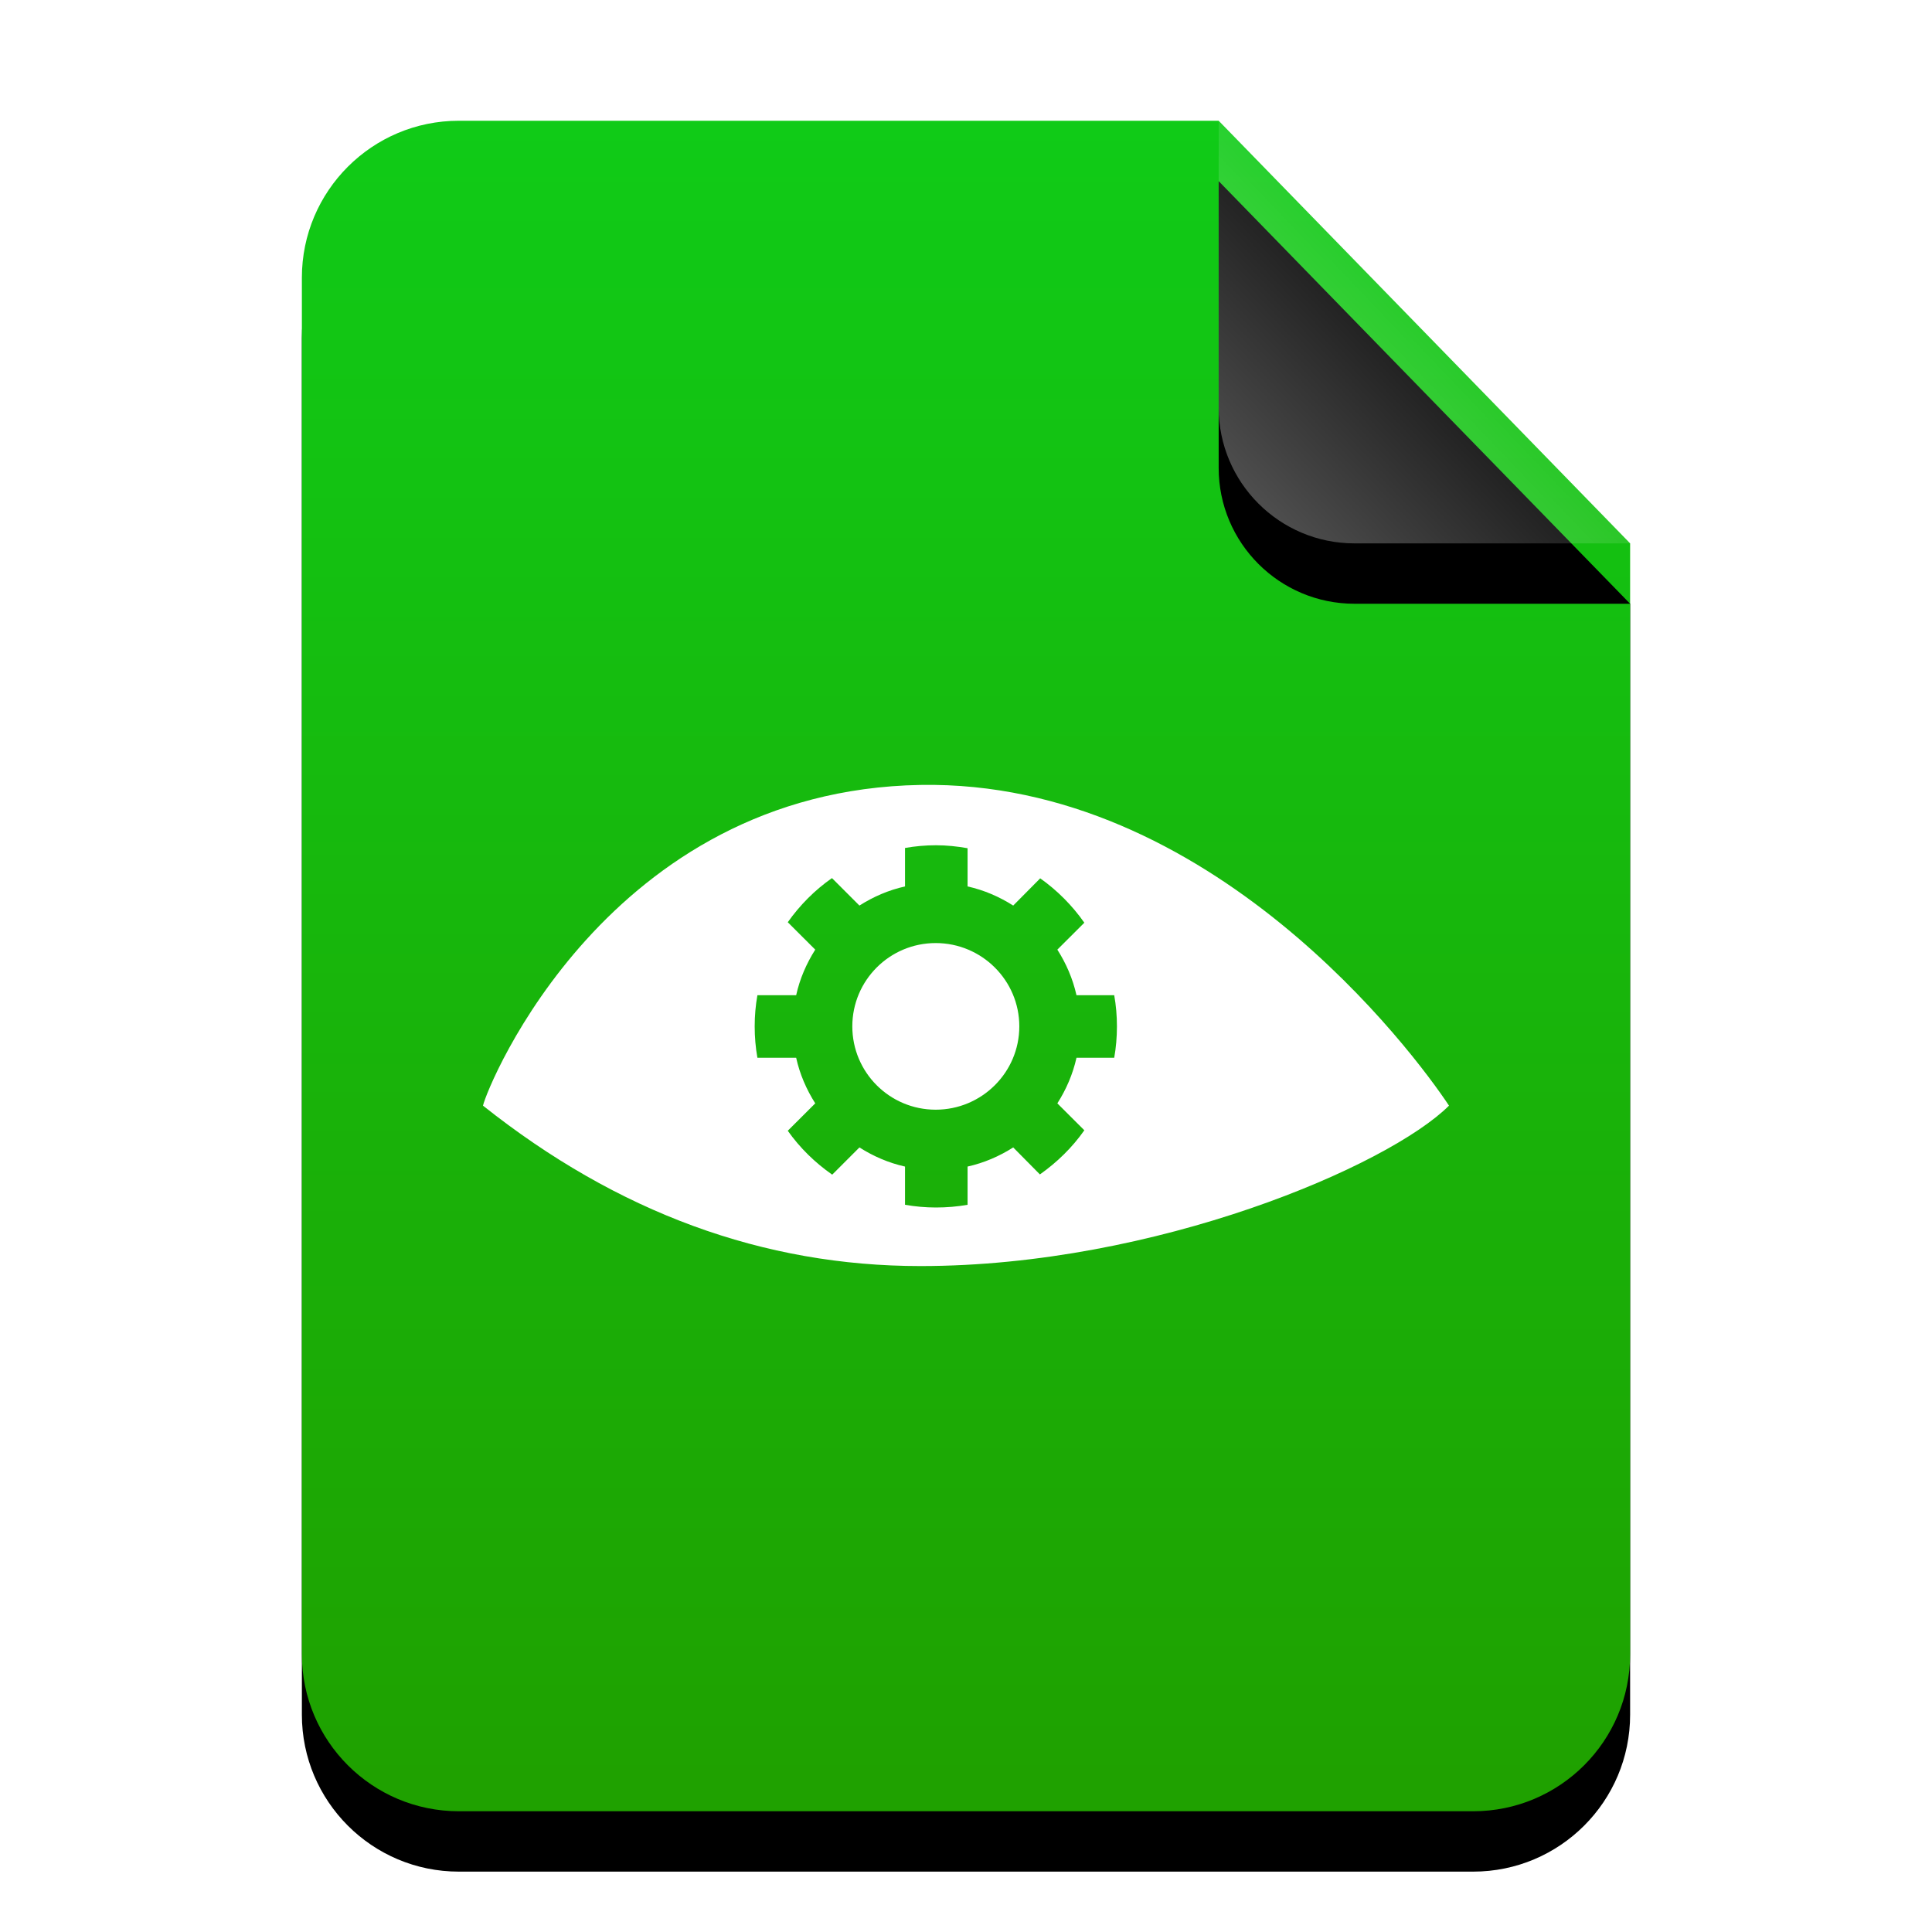 <?xml version="1.0" encoding="UTF-8"?>
<svg width="32px" height="32px" viewBox="0 0 32 32" version="1.1" xmlns="http://www.w3.org/2000/svg" xmlns:xlink="http://www.w3.org/1999/xlink">
    <title>mimetypes/32/phatch-actionlist</title>
    <defs>
        <linearGradient x1="50%" y1="0%" x2="50%" y2="98.501%" id="linearGradient-1">
            <stop stop-color="#10CB17" offset="0%"></stop>
            <stop stop-color="#1FA100" offset="100%"></stop>
        </linearGradient>
        <path d="M15.185,0 L22,7 L22,2.473 C22,2.482 22,2.491 22,2.5 L22,25.4 C22,26.836 20.836,28 19.4,28 L2.6,28 C1.164,28 -2.68237235e-16,26.836 -4.4408921e-16,25.4 L4.4408921e-16,2.6 C2.68237235e-16,1.164 1.164,-1.80311247e-16 2.6,-4.4408921e-16 L15.185,0 Z" id="path-2"></path>
        <filter x="-15.9%" y="-8.9%" width="131.8%" height="125.0%" filterUnits="objectBoundingBox" id="filter-3">
            <feOffset dx="0" dy="1" in="SourceAlpha" result="shadowOffsetOuter1"></feOffset>
            <feGaussianBlur stdDeviation="1" in="shadowOffsetOuter1" result="shadowBlurOuter1"></feGaussianBlur>
            <feColorMatrix values="0 0 0 0 0   0 0 0 0 0.679   0 0 0 0 0.041  0 0 0 0.5 0" type="matrix" in="shadowBlurOuter1"></feColorMatrix>
        </filter>
        <linearGradient x1="50%" y1="50%" x2="10.182%" y2="88.893%" id="linearGradient-4">
            <stop stop-color="#FFFFFF" stop-opacity="0.1" offset="0%"></stop>
            <stop stop-color="#FFFFFF" stop-opacity="0.3" offset="100%"></stop>
        </linearGradient>
        <path d="M15.185,0 L22,7 L17.435,7 C16.192,7 15.185,5.993 15.185,4.75 L15.185,0 L15.185,0 Z" id="path-5"></path>
        <filter x="-29.3%" y="-14.3%" width="158.7%" height="157.1%" filterUnits="objectBoundingBox" id="filter-6">
            <feOffset dx="0" dy="1" in="SourceAlpha" result="shadowOffsetOuter1"></feOffset>
            <feGaussianBlur stdDeviation="0.5" in="shadowOffsetOuter1" result="shadowBlurOuter1"></feGaussianBlur>
            <feComposite in="shadowBlurOuter1" in2="SourceAlpha" operator="out" result="shadowBlurOuter1"></feComposite>
            <feColorMatrix values="0 0 0 0 0   0 0 0 0 0   0 0 0 0 0  0 0 0 0.05 0" type="matrix" in="shadowBlurOuter1"></feColorMatrix>
        </filter>
    </defs>
    <g id="mimetypes/32/phatch-actionlist" stroke="none" stroke-width="1" fill="none" fill-rule="evenodd">
        <g id="编组-2" transform="translate(5, 2)">
            <g id="蒙版">
                <use fill="black" fill-opacity="1" filter="url(#filter-3)" xlink:href="#path-2"></use>
                <use fill="url(#linearGradient-1)" fill-rule="evenodd" xlink:href="#path-2"></use>
            </g>
            <g id="折角">
                <use fill="black" fill-opacity="1" filter="url(#filter-6)" xlink:href="#path-5"></use>
                <use fill="url(#linearGradient-4)" fill-rule="evenodd" xlink:href="#path-5"></use>
            </g>
        </g>
        <path d="M15.246,13.001 C20.061,12.917 23.417,17.432 24,18.313 C23,19.309 19.149,20.97 15.246,20.97 C12.644,20.97 10.229,20.084 8,18.313 C8.074,17.978 10.07,13.091 15.246,13.001 Z M15.502,14 C15.328,14 15.156,14.016 14.99,14.045 L14.99,14.682 C14.717,14.743 14.464,14.853 14.235,14.999 L13.78,14.544 C13.495,14.743 13.249,14.991 13.048,15.275 L13.503,15.729 C13.358,15.958 13.247,16.211 13.187,16.484 L12.545,16.484 C12.515,16.652 12.5,16.824 12.5,17 C12.5,17.176 12.515,17.352 12.545,17.52 L13.187,17.52 C13.247,17.793 13.358,18.046 13.503,18.275 L13.048,18.729 C13.249,19.013 13.499,19.257 13.784,19.456 L14.235,19.005 C14.464,19.151 14.717,19.261 14.99,19.322 L14.99,19.955 C15.156,19.984 15.328,20 15.502,20 C15.681,20 15.856,19.985 16.026,19.955 L16.026,19.322 C16.299,19.261 16.553,19.151 16.782,19.005 L17.224,19.452 C17.508,19.252 17.76,19.006 17.96,18.721 L17.513,18.275 C17.659,18.046 17.769,17.793 17.83,17.52 L18.455,17.52 C18.485,17.352 18.5,17.176 18.5,17 C18.5,16.824 18.485,16.652 18.455,16.484 L17.83,16.484 C17.769,16.211 17.659,15.958 17.513,15.729 L17.96,15.283 C17.761,14.999 17.512,14.748 17.229,14.548 L16.782,14.999 C16.553,14.853 16.299,14.743 16.026,14.682 L16.026,14.049 C15.856,14.019 15.681,14 15.502,14 Z M15.498,15.62 C16.261,15.62 16.883,16.238 16.883,17 C16.883,17.762 16.261,18.38 15.498,18.38 C14.735,18.38 14.117,17.762 14.117,17 C14.117,16.238 14.735,15.62 15.498,15.62 Z" id="形状结合" fill="#FFFFFF"></path>
    </g>
</svg>